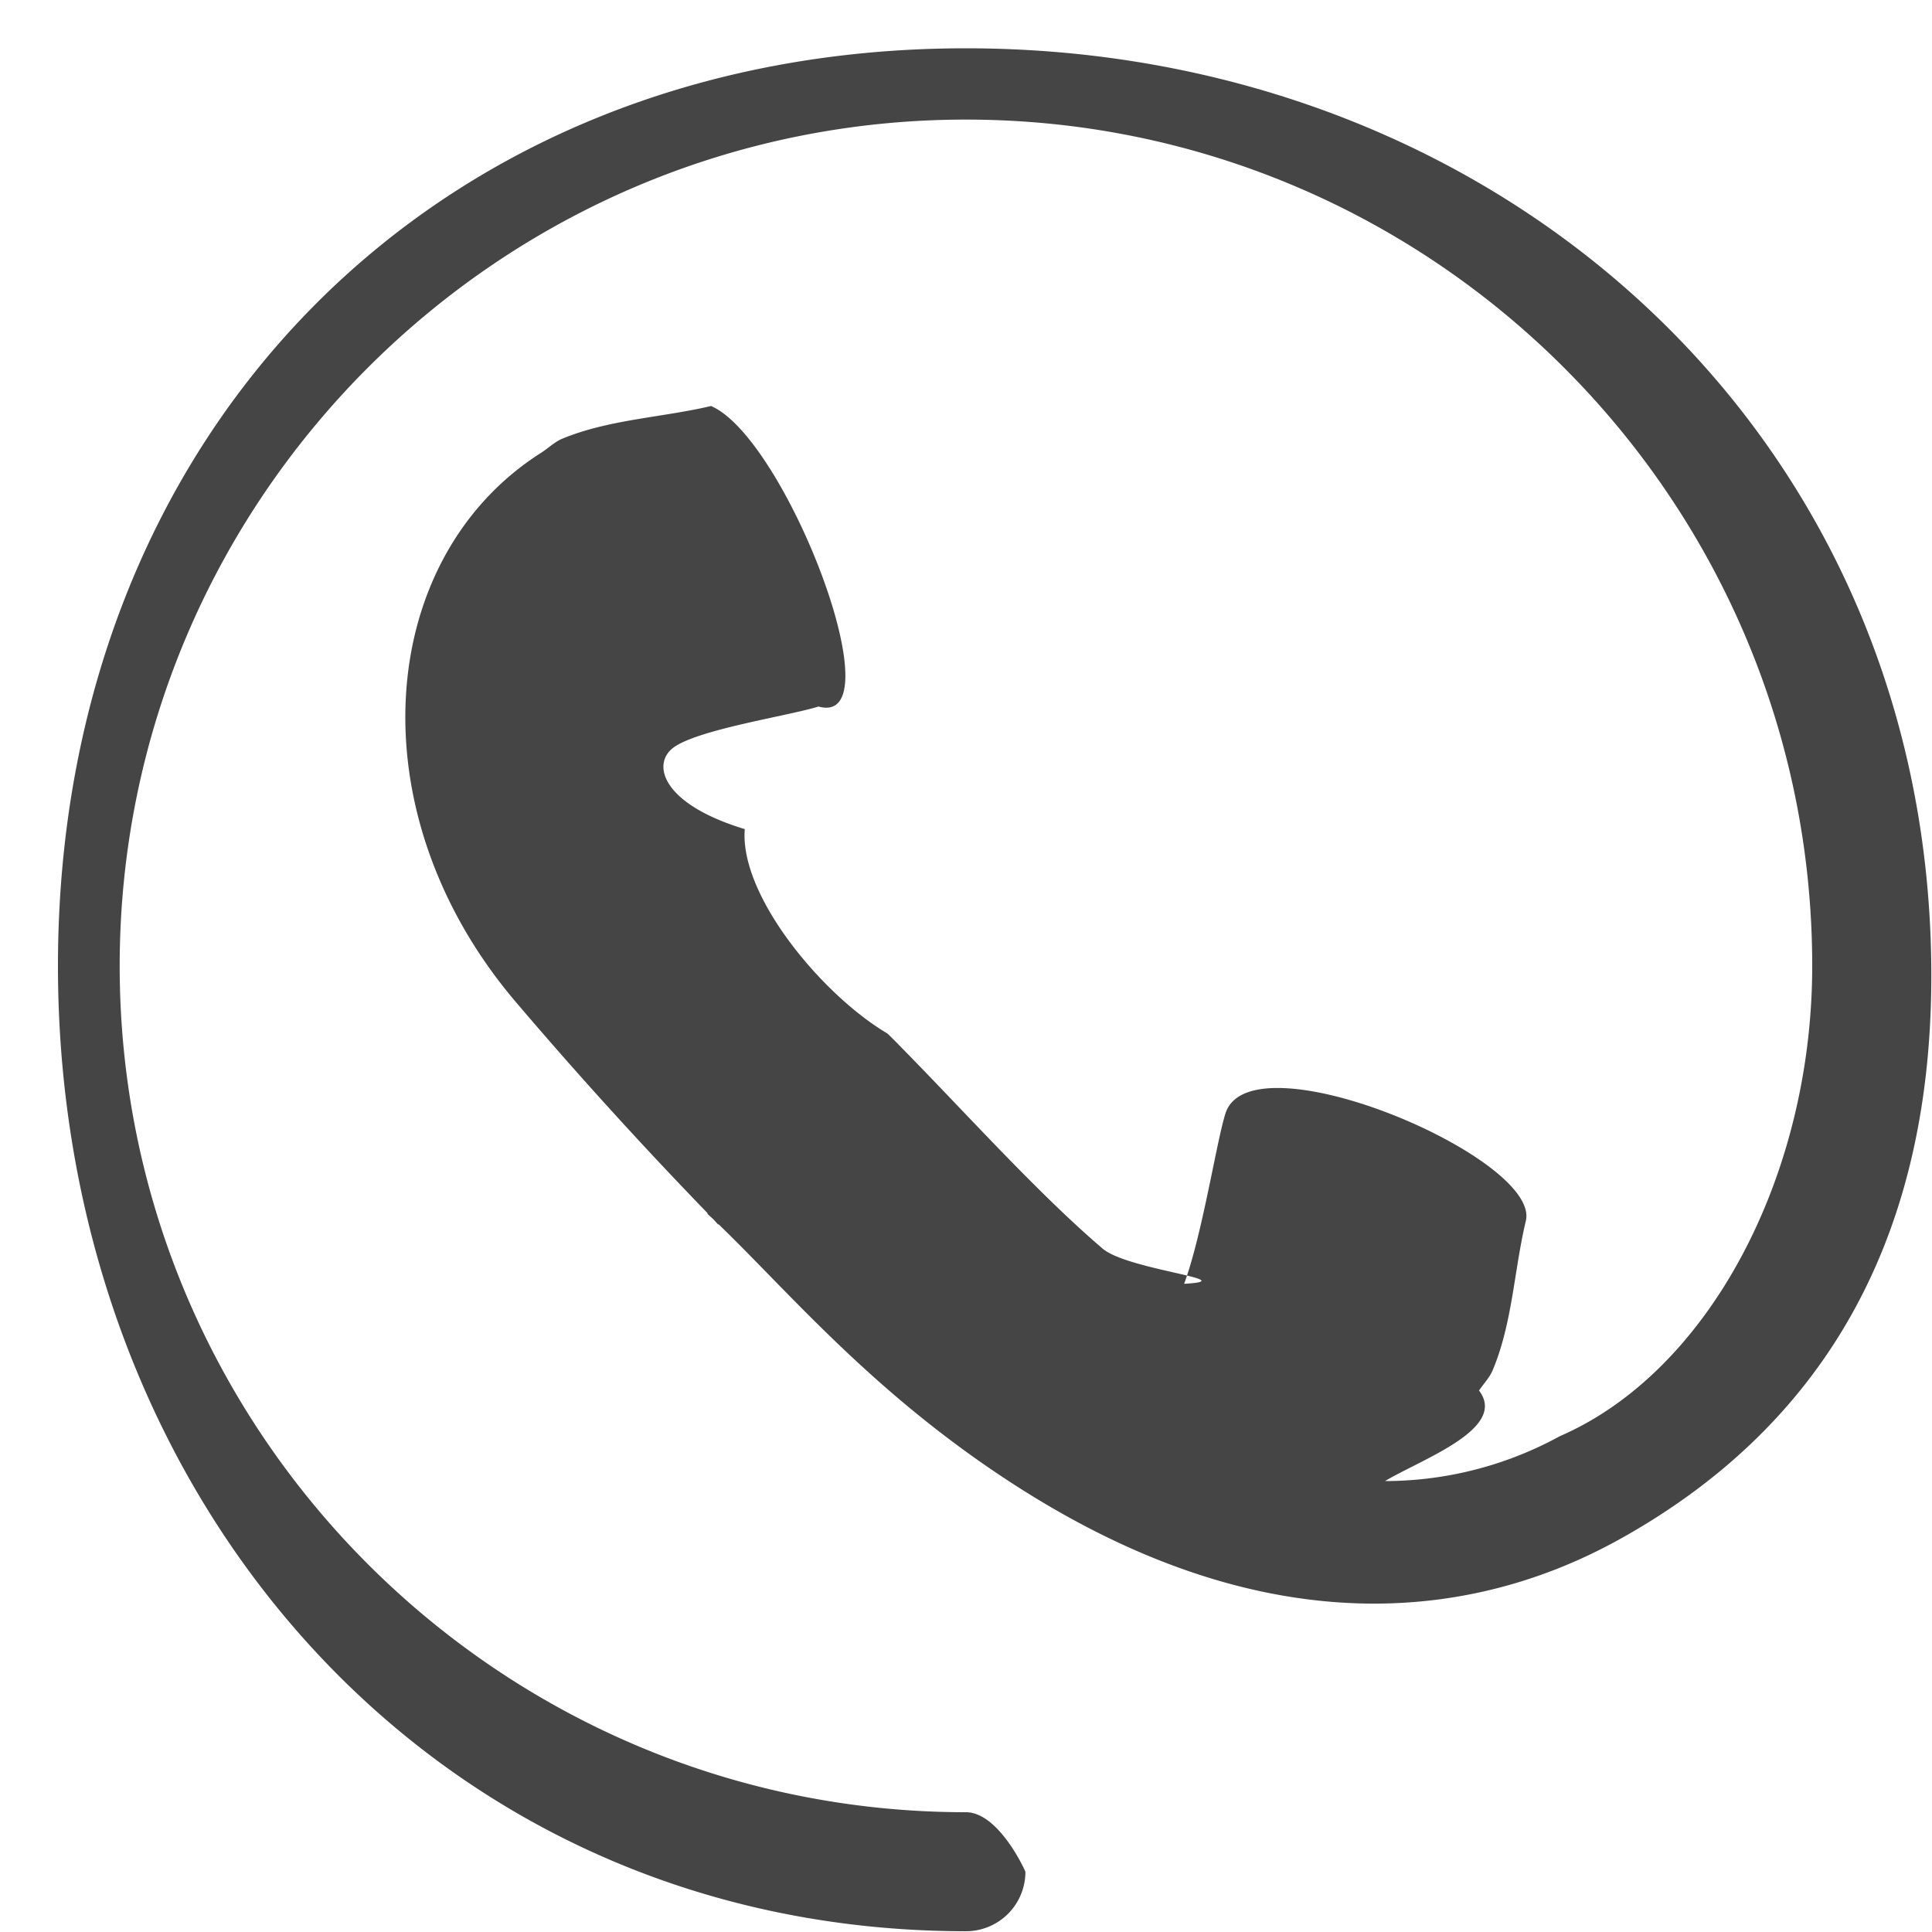 <svg xmlns="http://www.w3.org/2000/svg" width="20" height="20">
    <path fill-rule="evenodd" fill="#454545" d="M9.999.5C4.488.5.6 4.488.6 9.999c0 5.51 3.888 9.993 9.399 9.993a.615.615 0 0 0 .616-.615c0-.007-.275-.617-.616-.617-4.831 0-8.76-3.93-8.76-8.761 0-4.831 3.929-8.761 8.76-8.761 4.832 0 8.761 3.93 8.761 8.761 0 2.181-1.074 4.201-2.612 4.868a3.774 3.774 0 0 1-1.811.465c.389-.231 1.273-.543.974-.937.049-.074.113-.137.145-.22.201-.483.218-1.029.34-1.539.148-.653-2.85-1.923-3.11-1.11-.095.301-.239 1.252-.428 1.764.632-.037-.583-.142-.843-.364-.683-.582-1.447-1.438-2.116-2.115H9.3l-.056-.056-.057-.056C8.51 10.3 7.653 9.268 7.71 8.583c-.859-.26-.965-.673-.741-.842.251-.19 1.203-.332 1.504-.427.811.226-.333-2.774-1.112-3.111-.509.12-1.056.138-1.539.338-.082.034-.145.098-.22.146C3.89 5.774 3.669 8.41 5.34 10.373a46.166 46.166 0 0 0 1.986 2.187l-.004.004c.019.019.039.036.059.054l.053.058.004-.003c.71.684 1.551 1.691 2.918 2.602 2.878 1.923 5.087 1.386 6.387.672 2.245-1.237 3.25-3.257 3.25-5.847 0-5.612-4.483-9.6-9.994-9.6z"/>
</svg>
